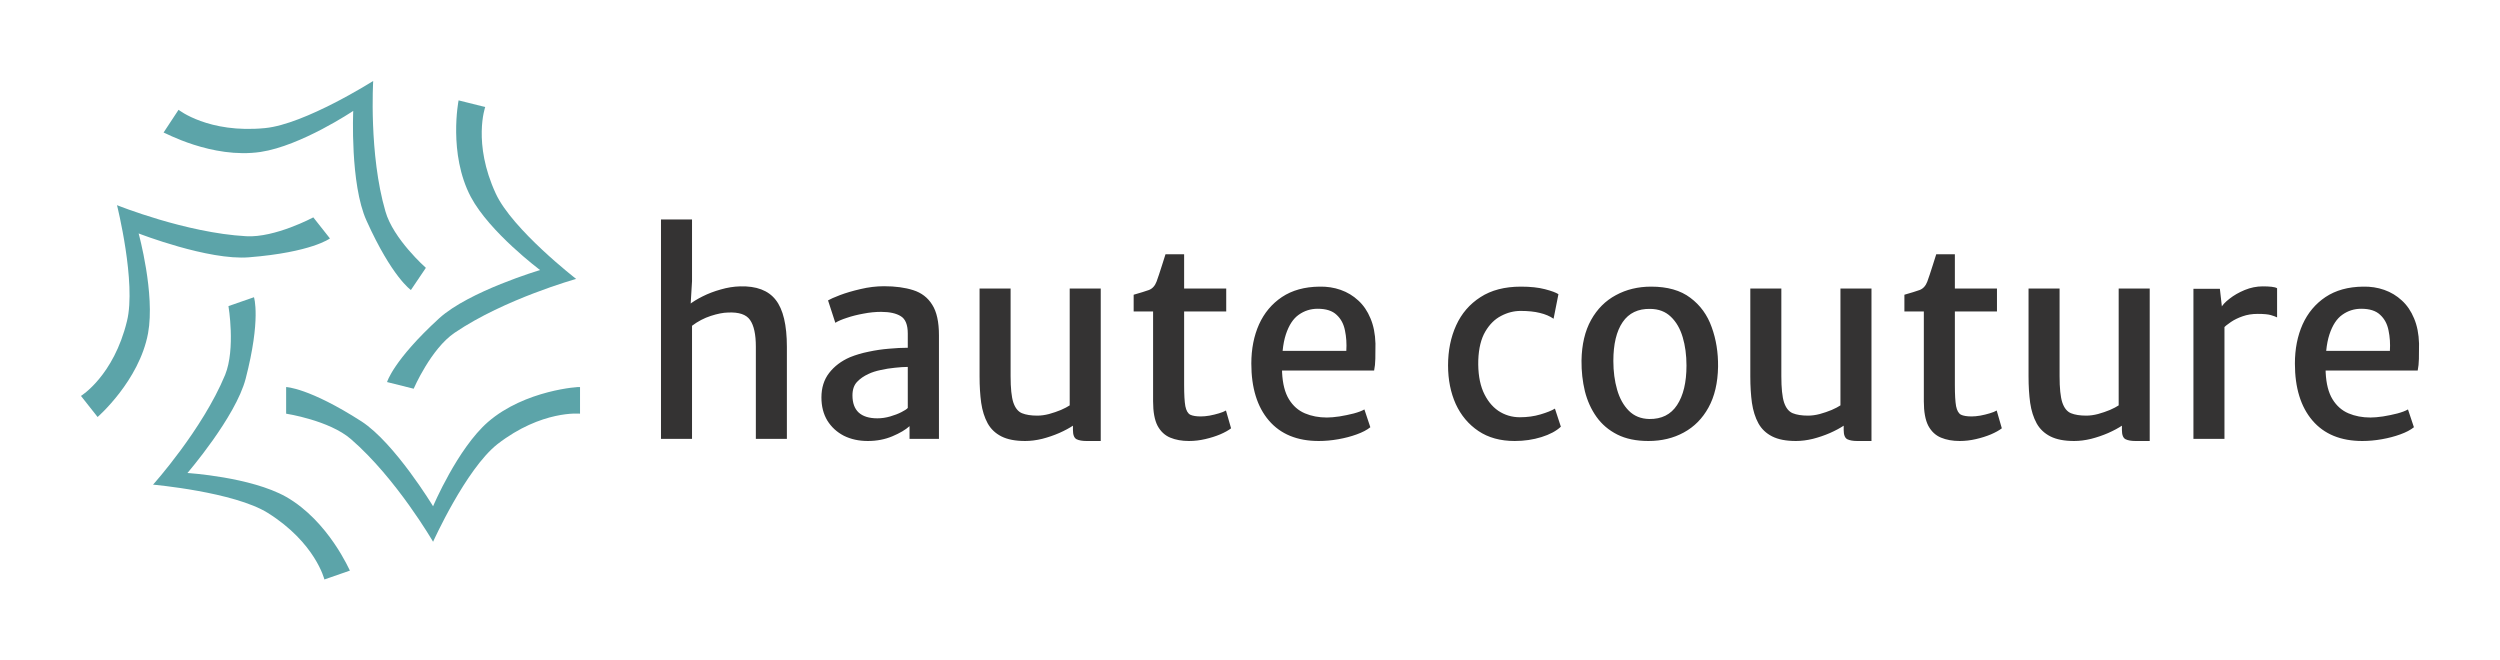 <svg version="1.1" xmlns="http://www.w3.org/2000/svg" viewBox="-2420.536 -1665.152 9486.136 2505.984"><desc>Created with Snap</desc><defs></defs><g><g transform="matrix(21.041,0,0,21.041,-2218.541,-1463.157)"><g><path d="M78.4,66.5c-5.5,4.8-9.9,15.2-9.9,15.2s-6.9-11.4-12.9-15.3c-9.5-6.1-13.6-6.2-13.6-6.2V65c0,0,7.8,1.2,11.7,4.6   c8.2,7.1,14.8,18.5,14.8,18.5S74.4,75,80.1,70.5C88.1,64.3,95,65,95,65v-4.8C95,60.1,85.1,60.7,78.4,66.5z" fill="#5ca4a9" style=""></path><path d="M42,80c-6.4-3.6-17.8-4.3-17.8-4.3s8.7-10.1,10.5-17C37.5,47.9,36.2,44,36.2,44l-4.6,1.6c0,0,1.3,7.7-0.6,12.4   c-4.1,9.9-13,19.8-13,19.8s14.6,1.3,20.7,5.1c8.6,5.4,10.2,12,10.2,12l4.6-1.6C53.5,93.4,49.7,84.4,42,80z" fill="#5ca4a9" style=""></path><path d="M35.3,36.8c11.3-0.9,14.6-3.4,14.6-3.4l-3-3.8c0,0-6.9,3.7-12.1,3.4c-10.9-0.6-23.3-5.6-23.3-5.6s3.5,14,1.8,20.9   C10.9,58.2,5,61.8,5,61.8l3,3.8c0,0,7.5-6.5,9.1-15.1c1.3-7.1-1.7-18-1.7-18S28,37.4,35.3,36.8z" fill="#5ca4a9" style=""></path><path d="M37.4,17.8c7.3-1.1,16.7-7.4,16.7-7.4s-0.6,13.2,2.4,19.8c4.6,10.2,8,12.5,8,12.5l2.7-4c0,0-5.9-5.2-7.3-10.2   C56.9,18.2,57.7,5,57.7,5s-12.3,7.8-19.5,8.5c-10.2,1-15.6-3.3-15.6-3.3l-2.7,4.1C19.9,14.2,28.6,19.1,37.4,17.8z" fill="#5ca4a9" style=""></path><path d="M65,60.5c0,0,3.1-7.2,7.4-10.1c9-6.1,21.9-9.7,21.9-9.7s-11.5-8.9-14.5-15.4c-4.2-9.1-1.9-15.6-1.9-15.6l-4.8-1.2   c0,0-1.9,9.6,2.2,17.4c3.4,6.4,12.5,13.2,12.5,13.2S75,42.9,69.6,47.8c-8.3,7.6-9.4,11.5-9.4,11.5L65,60.5z" fill="#5ca4a9" style=""></path></g><desc>Created with Snap</desc><defs></defs></g><g><g transform="matrix(0.512,0,0,-0.512,0,0)"><path d="M401 0L171 0L171 1626L401 1626L401 1168L389 967L378 993Q418 1025 480 1056Q542 1087 614 1107Q686 1128 757 1130Q939 1135 1021 1030Q1104 925 1104 681L1104 0L874 0L874 683Q874 820 831 881Q789 942 667 936Q614 935 540 911Q466 887 401 838L401 0ZM1704 -16Q1604 -16 1526 23Q1449 63 1404 135Q1360 208 1360 307Q1360 414 1417 488Q1475 563 1572 605Q1636 631 1711 646Q1786 662 1861 668Q1936 675 2000 675L2048 614L2000 533Q1961 533 1906 527Q1852 522 1799 510Q1746 499 1709 481Q1658 458 1624 422Q1590 386 1590 322Q1590 238 1636 195Q1683 152 1775 152Q1822 152 1870 166Q1918 180 1953 198Q1989 216 2000 229L2046 180L2013 94Q1969 54 1886 19Q1803 -16 1704 -16ZM2231 767L2231 0L2013 0L2013 166L2000 166L2000 780Q2000 878 1948 909Q1897 941 1802 941Q1739 941 1672 928Q1605 916 1549 897Q1493 879 1463 860L1409 1026Q1432 1040 1497 1065Q1563 1090 1650 1110Q1738 1131 1824 1131Q1949 1131 2040 1102Q2132 1073 2181 994Q2231 916 2231 767ZM2870 -16Q2761 -16 2694 18Q2627 52 2592 115Q2557 179 2544 267Q2532 355 2532 462L2532 1114L2762 1114L2762 464Q2762 332 2782 270Q2803 208 2846 190Q2890 172 2960 172Q3001 172 3047 184Q3094 197 3135 214Q3176 232 3200 248L3200 1114L3430 1114L3430 -16L3324 -16Q3278 -16 3251 -3Q3224 11 3224 66L3224 144L3228 100Q3183 70 3122 43Q3062 17 2996 0Q2930 -16 2870 -16ZM4084 -16Q4005 -16 3945 9Q3885 34 3851 97Q3818 161 3818 278L3818 944L3674 944L3674 1068Q3748 1089 3787 1103Q3826 1118 3844 1166Q3852 1188 3862 1218Q3872 1249 3884 1286Q3896 1324 3910 1368L4048 1368L4048 1114L4360 1114L4360 944L4048 944L4048 400Q4048 292 4057 242Q4067 193 4093 179Q4120 166 4172 166Q4200 166 4236 172Q4273 179 4306 189Q4340 199 4358 210L4396 78Q4366 55 4315 33Q4265 12 4204 -2Q4144 -16 4084 -16ZM5046 -16Q4806 -16 4676 136Q4546 288 4546 558Q4546 720 4603 848Q4661 976 4773 1051Q4886 1126 5050 1128Q5134 1130 5208 1104Q5282 1078 5339 1025Q5396 973 5429 893Q5463 813 5466 706Q5466 643 5465 593Q5464 544 5456 506L4680 506L4700 652L5250 652Q5255 732 5240 803Q5226 875 5178 919Q5131 964 5038 964Q4960 964 4898 920Q4836 877 4802 774Q4768 671 4774 492Q4780 366 4825 293Q4870 220 4943 189Q5016 158 5106 158Q5144 158 5199 166Q5254 175 5305 188Q5357 202 5384 218L5428 86Q5391 56 5327 33Q5264 10 5190 -3Q5116 -16 5046 -16ZM6004 544Q6004 709 6064 841Q6124 973 6244 1050Q6364 1128 6544 1128Q6649 1128 6722 1109Q6795 1090 6822 1072L6786 890Q6744 919 6685 933Q6626 948 6542 948Q6467 948 6397 911Q6327 875 6280 795Q6233 715 6228 584Q6224 446 6264 351Q6305 257 6376 208Q6448 160 6536 160Q6619 160 6689 181Q6760 202 6796 224L6840 90Q6789 42 6696 13Q6603 -16 6498 -16Q6339 -16 6229 58Q6119 132 6061 258Q6004 385 6004 544ZM7489 -16Q7353 -16 7258 32Q7163 80 7104 163Q7045 246 7018 353Q6992 461 6993 580Q6996 759 7064 881Q7132 1003 7248 1065Q7364 1128 7509 1128Q7691 1128 7800 1045Q7910 963 7958 827Q8007 692 8005 534Q8002 355 7934 232Q7867 110 7751 47Q7636 -16 7489 -16ZM7495 147Q7632 145 7701 250Q7771 356 7771 543Q7771 659 7743 753Q7715 848 7655 905Q7596 962 7503 963Q7367 966 7298 865Q7229 764 7229 577Q7229 461 7257 364Q7285 267 7344 208Q7403 149 7495 147ZM8582 -16Q8473 -16 8406 18Q8339 52 8304 115Q8269 179 8256 267Q8244 355 8244 462L8244 1114L8474 1114L8474 464Q8474 332 8494 270Q8515 208 8558 190Q8602 172 8672 172Q8713 172 8759 184Q8806 197 8847 214Q8888 232 8912 248L8912 1114L9142 1114L9142 -16L9036 -16Q8990 -16 8963 -3Q8936 11 8936 66L8936 144L8940 100Q8895 70 8834 43Q8774 17 8708 0Q8642 -16 8582 -16ZM9796 -16Q9717 -16 9657 9Q9597 34 9563 97Q9530 161 9530 278L9530 944L9386 944L9386 1068Q9460 1089 9499 1103Q9538 1118 9556 1166Q9564 1188 9574 1218Q9584 1249 9596 1286Q9608 1324 9622 1368L9760 1368L9760 1114L10072 1114L10072 944L9760 944L9760 400Q9760 292 9769 242Q9779 193 9805 179Q9832 166 9884 166Q9912 166 9948 172Q9985 179 10018 189Q10052 199 10070 210L10108 78Q10078 55 10027 33Q9977 12 9916 -2Q9856 -16 9796 -16ZM10644 -16Q10535 -16 10468 18Q10401 52 10366 115Q10331 179 10318 267Q10306 355 10306 462L10306 1114L10536 1114L10536 464Q10536 332 10556 270Q10577 208 10620 190Q10664 172 10734 172Q10775 172 10821 184Q10868 197 10909 214Q10950 232 10974 248L10974 1114L11204 1114L11204 -16L11098 -16Q11052 -16 11025 -3Q10998 11 10998 66L10998 144L11002 100Q10957 70 10896 43Q10836 17 10770 0Q10704 -16 10644 -16ZM11746 818L11732 970Q11747 1001 11795 1038Q11843 1076 11908 1103Q11974 1130 12042 1130Q12080 1130 12107 1127Q12135 1124 12148 1116L12148 900Q12133 908 12102 917Q12072 926 12004 926Q11942 926 11892 908Q11843 891 11806 866Q11769 841 11746 818ZM11758 0L11528 0L11528 1112L11724 1112L11740 970L11758 886L11758 0ZM12780 -16Q12540 -16 12410 136Q12280 288 12280 558Q12280 720 12337 848Q12395 976 12507 1051Q12620 1126 12784 1128Q12868 1130 12942 1104Q13016 1078 13073 1025Q13130 973 13163 893Q13197 813 13200 706Q13200 643 13199 593Q13198 544 13190 506L12414 506L12434 652L12984 652Q12989 732 12974 803Q12960 875 12912 919Q12865 964 12772 964Q12694 964 12632 920Q12570 877 12536 774Q12502 671 12508 492Q12514 366 12559 293Q12604 220 12677 189Q12750 158 12840 158Q12878 158 12933 166Q12988 175 13039 188Q13091 202 13118 218L13162 86Q13125 56 13061 33Q12998 10 12924 -3Q12850 -16 12780 -16Z" fill="#343333" style=""></path></g></g></g></svg>